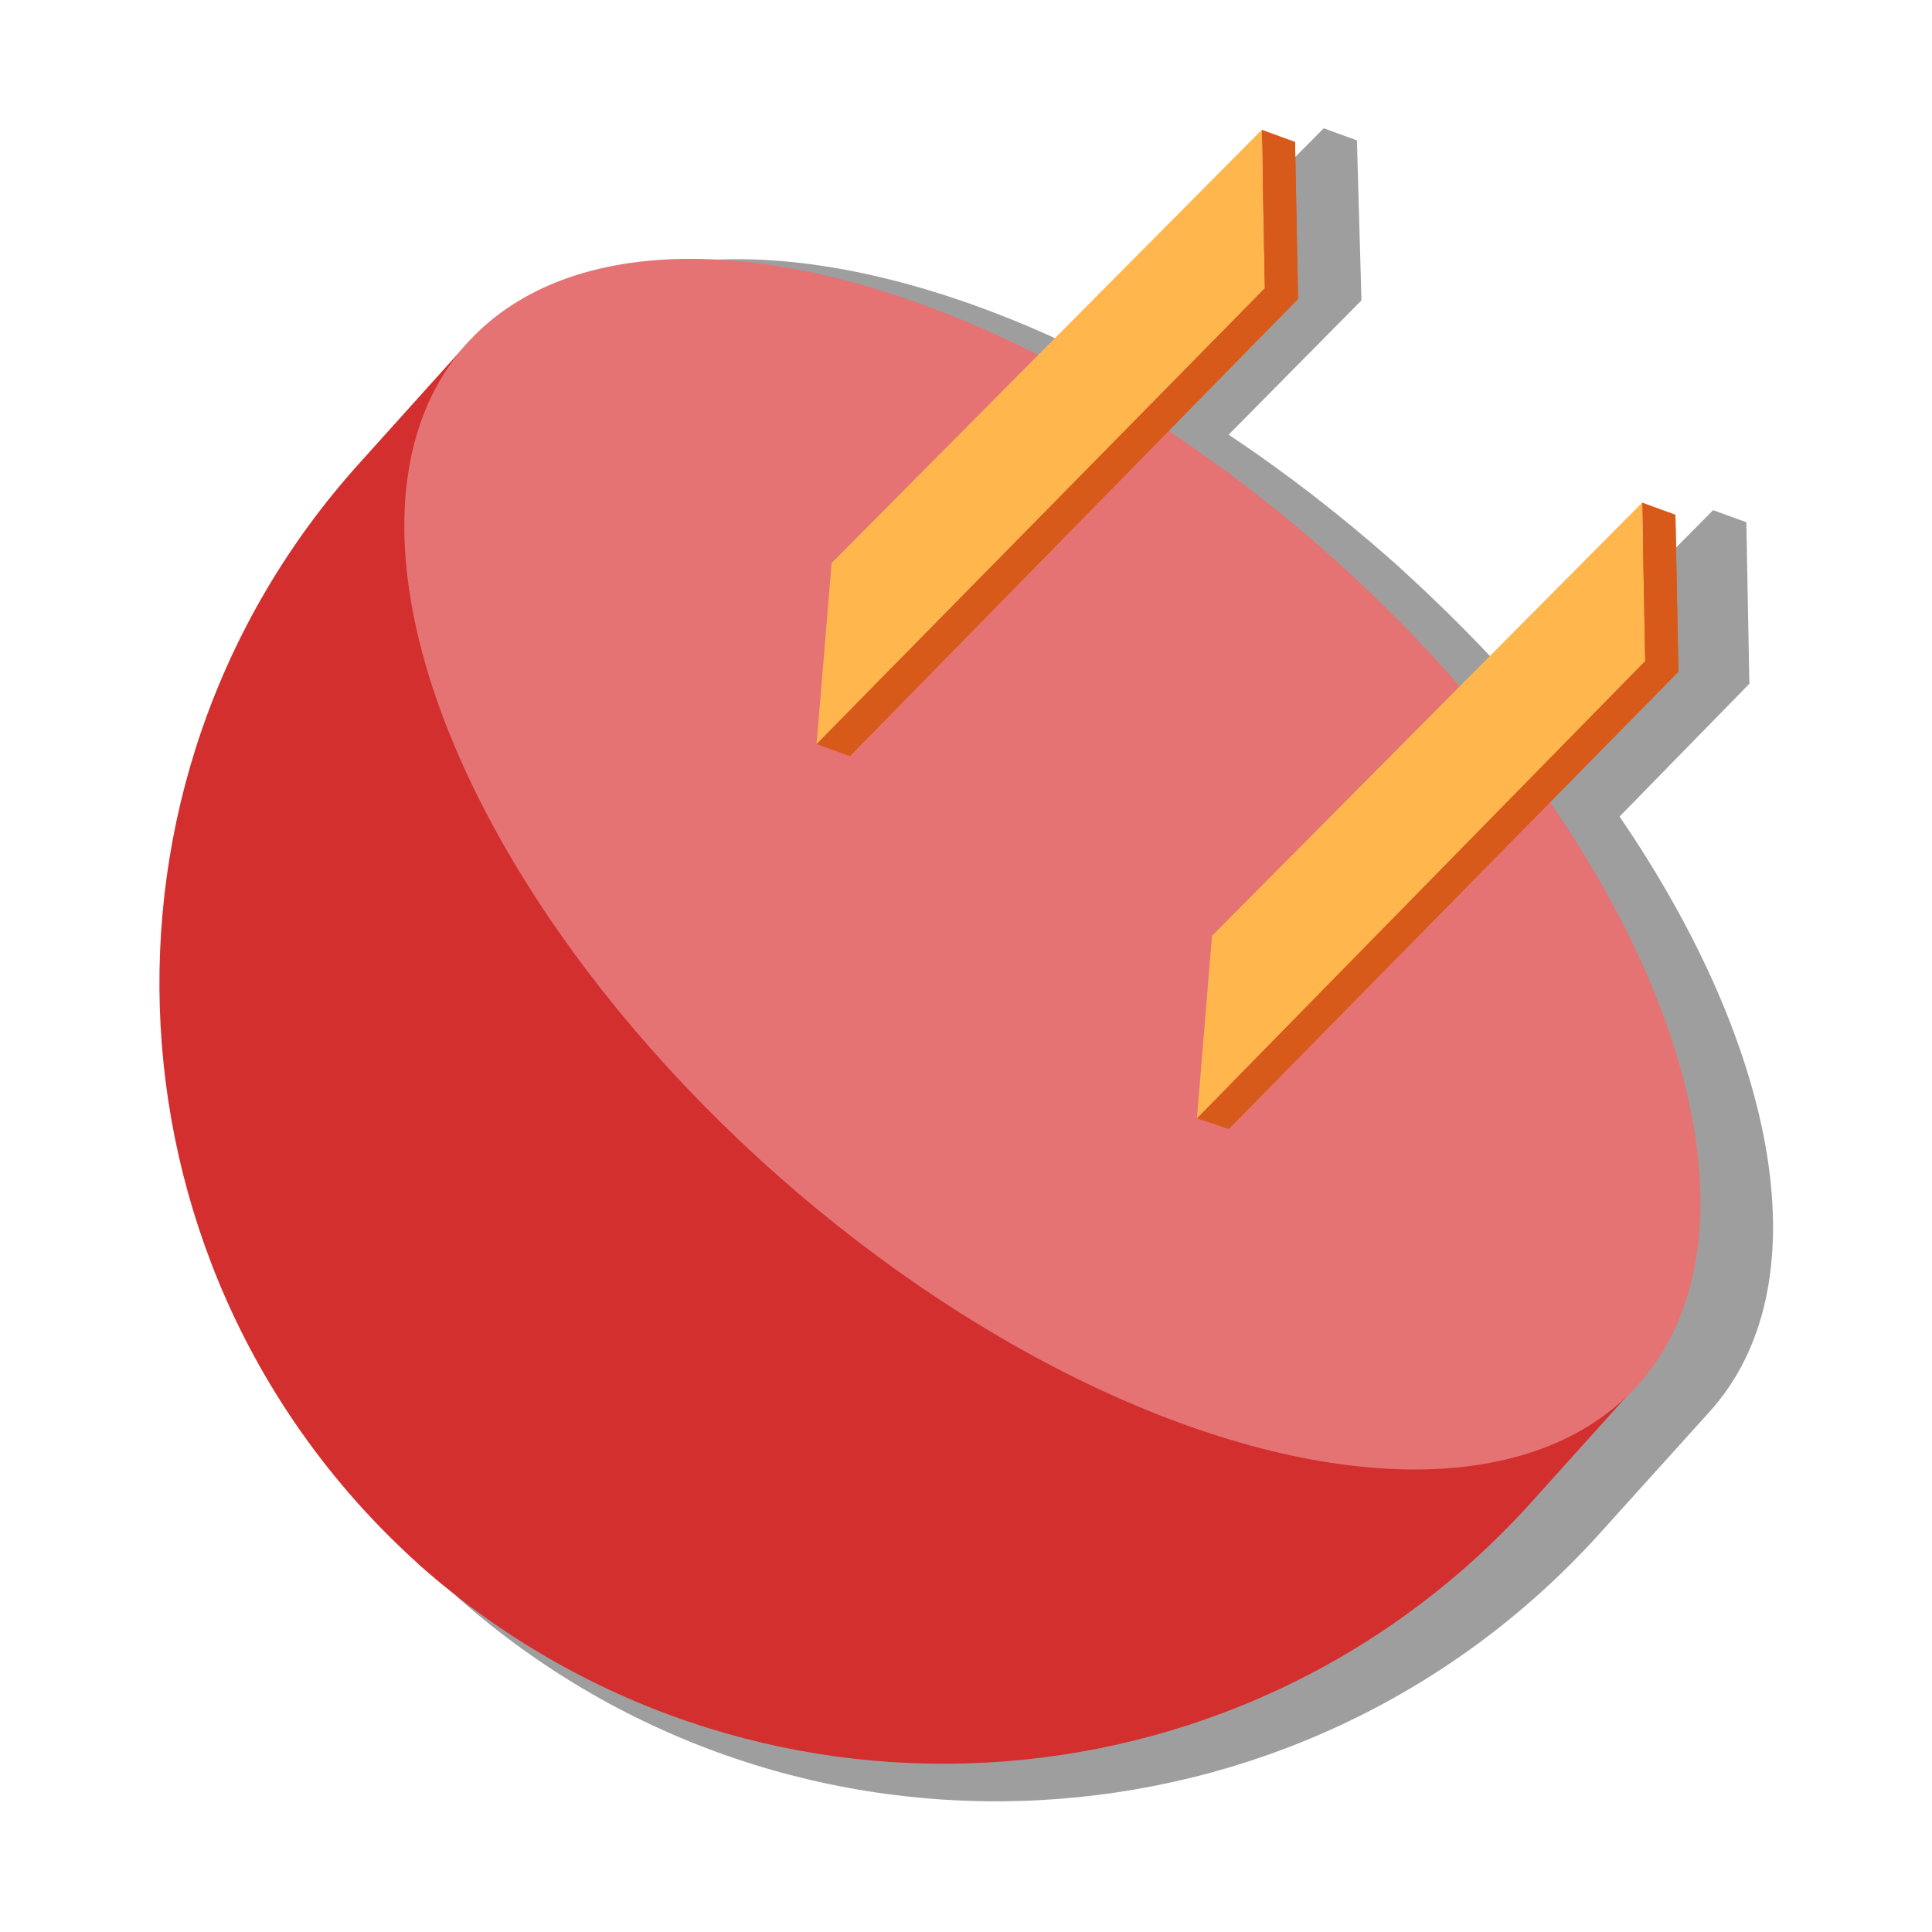 <?xml version="1.0" encoding="utf-8"?>
<!-- Generator: Adobe Illustrator 24.0.0, SVG Export Plug-In . SVG Version: 6.00 Build 0)  -->
<svg version="1.1" id="图层_1" xmlns="http://www.w3.org/2000/svg" xmlns:xlink="http://www.w3.org/1999/xlink" x="0px" y="0px"
	 viewBox="0 0 128 128" enable-background="new 0 0 128 128" xml:space="preserve">
<title>kvpnc-112</title>
<path fill="#9E9E9E" d="M107.3,54.1l8.6-8.8l-0.2-10.7l-2.2-0.8l-12.3,12.4c-2.7-3.1-5.7-6.1-8.8-8.9c-3.5-3.1-7.1-5.9-11-8.5
	l8.8-8.9L89.9,9.3l-2.2-0.8L72.6,23.7c-16.1-8.1-31.5-9-38.9-0.8l-7.4,8.2c-19.5,21.7-17.7,55.2,4,74.7c0,0,0.1,0.1,0.1,0.1l0,0
	c22,19.4,55.6,17.6,75.4-4.1l7.4-8.2C120.8,85.3,117.9,69.6,107.3,54.1z"/>
<path fill="#D32F2F" d="M31,22.7l-7.2,8C4.7,51.9,6.5,84.5,27.7,103.6c0,0,0.1,0.1,0.1,0.1l0,0c21.5,19,54.2,17.2,73.5-4l7.2-8
	L31,22.7z"/>
<ellipse transform="matrix(0.663 -0.749 0.749 0.663 -19.33 71.535)" fill="#E57373" cx="69.7" cy="57.2" rx="27.5" ry="51.9"/>
<polygon fill="#D85A1B" points="56.3,50.1 57.3,38.1 85.8,9.4 86,19.8 "/>
<polygon fill="#D85A1B" points="81.4,74.8 82.5,62.8 111,34.1 111.2,44.5 "/>
<polygon fill="#FFB74D" points="54.1,49.3 55.1,37.3 83.6,8.6 83.8,19.1 "/>
<polygon fill="#D85A1B" points="83.6,8.6 85.8,9.4 86,19.8 83.8,19.1 "/>
<polygon fill="#D85A1B" points="54.1,49.3 56.3,50.1 86,19.8 83.8,19.1 "/>
<polygon fill="#FFB74D" points="79.3,74.1 80.3,62 108.8,33.3 109,43.8 "/>
<polygon fill="#D85A1B" points="108.8,33.3 111,34.1 111.2,44.5 109,43.8 "/>
<polygon fill="#D85A1B" points="79.3,74.1 81.4,74.8 111.2,44.5 109,43.8 "/>
</svg>
